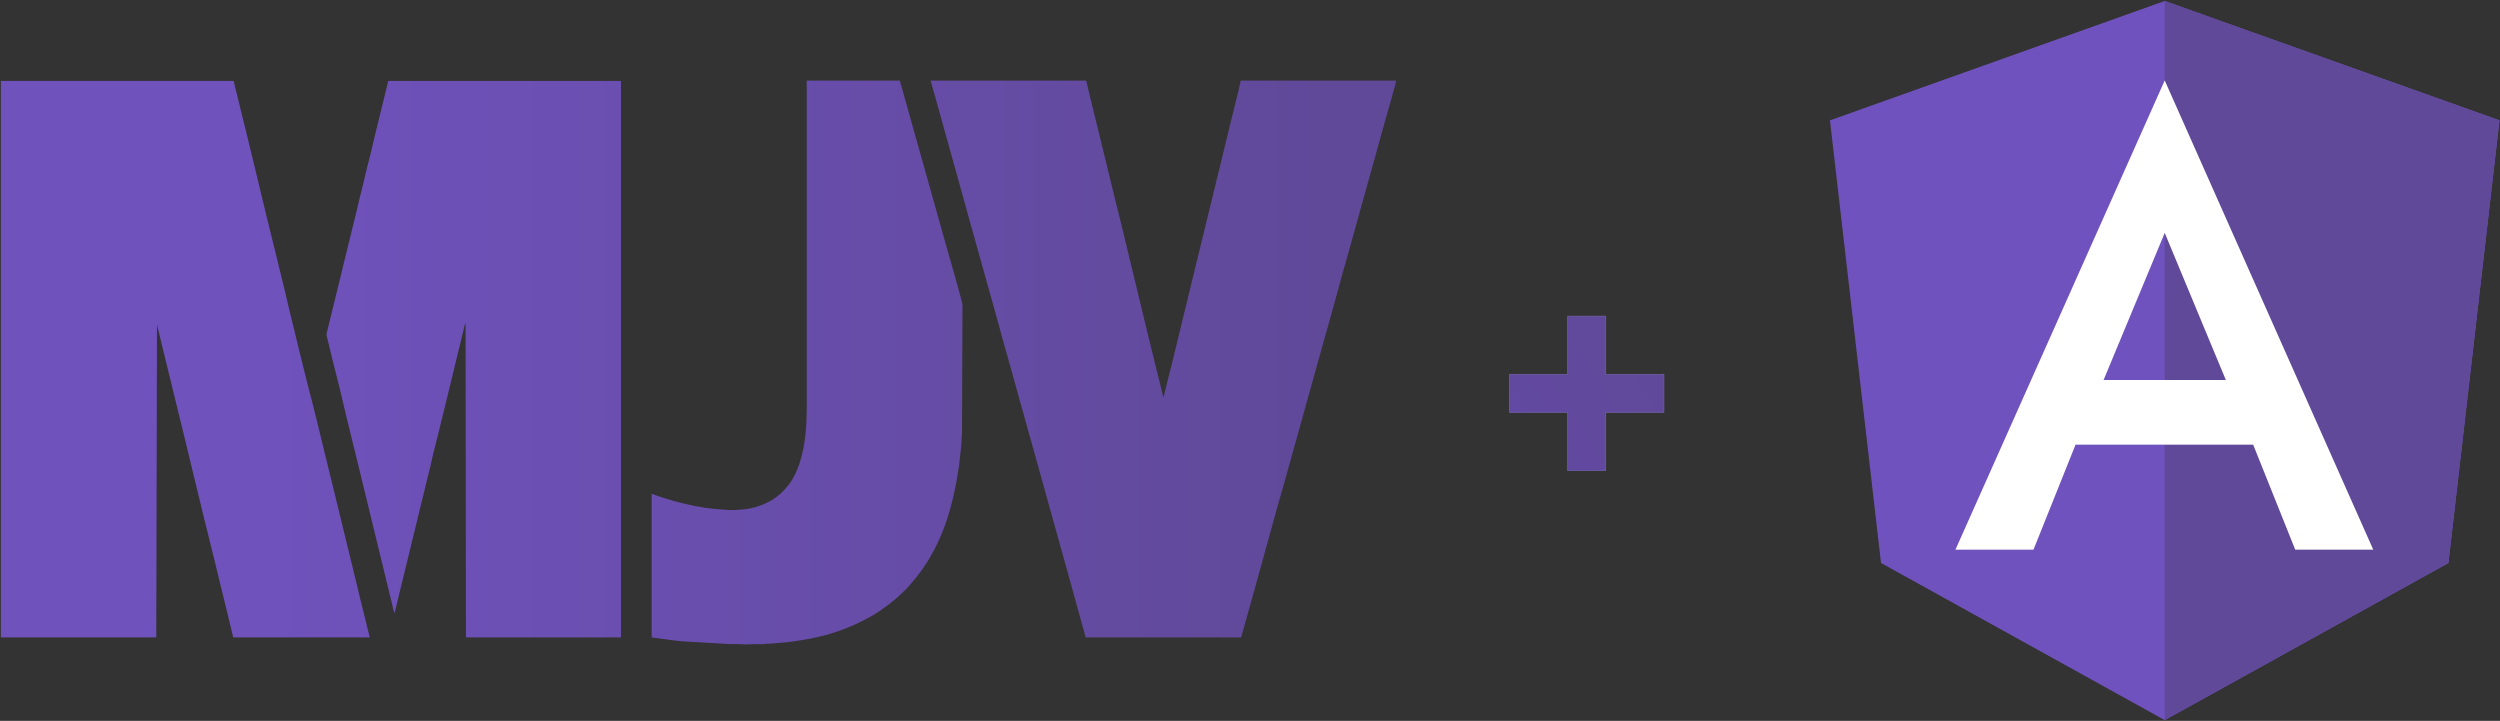 <svg width="2053" height="592" viewBox="0 0 2053 592" fill="none" xmlns="http://www.w3.org/2000/svg">
<rect x="0" y="0" width="2053" height="592" fill="#333333" stroke="none"/>
<path fill-rule="evenodd" clip-rule="evenodd" d="M1019.18 523.456H891.566L875.701 466.097C873.127 456.954 870.58 447.782 868.027 438.588L868.021 438.568C865.298 428.761 862.568 418.93 859.792 409.085C859.297 407.33 858.889 405.81 858.464 404.225L858.46 404.212C858.242 403.398 858.02 402.568 857.778 401.679C857.525 400.749 857.24 399.767 856.95 398.772C856.54 397.358 856.122 395.919 855.777 394.565L839.879 337.542C839.025 334.64 838.221 331.709 837.409 328.751L837.407 328.745C836.912 326.938 836.413 325.121 835.898 323.292C834.843 319.544 833.809 315.772 832.771 311.984L832.767 311.969C831.203 306.262 829.63 300.52 827.959 294.771C825.238 285.411 822.639 275.88 820.047 266.373L820.047 266.372L820.046 266.372C817.397 256.656 814.755 246.965 811.996 237.508L802.057 201.872C801.442 199.411 800.777 197.121 800.076 194.738C797.77 186.897 795.567 178.83 793.357 170.736L793.357 170.733L793.356 170.732L793.356 170.73C791.623 164.382 789.885 158.016 788.089 151.73L764.258 66.179H891.871C892.362 67.203 892.962 69.998 893.434 72.195C893.629 73.102 893.802 73.906 893.936 74.443L899.892 98.872C900.6 101.699 901.266 104.44 901.932 107.184L901.934 107.192C902.576 109.837 903.219 112.486 903.902 115.218L911.802 147.729C918.897 176.087 925.76 204.616 932.622 233.139L932.624 233.145L932.626 233.152L932.629 233.165L932.631 233.176C939.488 261.677 946.344 290.172 953.428 318.487L955.373 326.568L963.518 294C964.822 288.753 966.077 283.516 967.327 278.3L967.333 278.277L967.333 278.275L967.335 278.269C968.683 272.644 970.025 267.044 971.415 261.486L987.213 196.462C988.417 191.35 989.689 186.264 990.957 181.192L990.958 181.189L990.959 181.186L991.226 180.118L1003.14 131.261C1004.44 126.046 1005.7 120.793 1006.96 115.519L1006.96 115.501C1008.3 109.934 1009.63 104.344 1011.04 98.751L1011.1 98.508C1011.97 95.031 1018.84 67.683 1018.88 66.179H1146.49C1146.45 68.063 1139.03 93.683 1138.62 95.078C1136.58 102.033 1134.63 109.214 1132.68 116.403L1132.68 116.41L1132.68 116.414C1130.72 123.623 1128.76 130.841 1126.7 137.848L1106.79 209.394C1103.57 220.512 1100.47 231.865 1097.38 243.208L1097.37 243.215L1097.37 243.219C1093.93 255.822 1090.5 268.413 1086.9 280.652L1066.99 352.199C1065.68 356.719 1064.44 361.237 1063.21 365.737C1061.84 370.749 1060.47 375.74 1059.02 380.687C1058.31 383.084 1057.67 385.492 1057.03 387.888C1056.39 390.267 1055.76 392.634 1055.07 394.969C1050.87 409.261 1046.81 424.055 1042.76 438.813L1042.76 438.83L1042.75 438.837C1040.21 448.104 1037.67 457.356 1035.11 466.463C1033.96 470.539 1032.87 474.541 1031.78 478.528L1031.77 478.544L1031.77 478.554L1031.76 478.573L1031.76 478.582C1030.28 484.031 1028.8 489.453 1027.19 495.003C1026.3 498.068 1025.46 501.107 1024.62 504.108C1024.15 505.832 1023.67 507.544 1023.19 509.242L1019.18 523.456ZM128.323 523.456H0.711V66.482H191.218C192.031 66.482 192.105 66.923 192.286 68.004V68.004C192.359 68.442 192.45 68.984 192.615 69.644L197.053 87.69C202.122 107.957 207.013 128.289 211.905 148.623L211.906 148.627C216.761 168.804 221.616 188.984 226.645 209.105L233.627 237.672C235.55 246.509 254.635 324.812 255.625 327.184L260.068 344.921C260.387 346.198 260.66 347.371 260.935 348.547L260.935 348.547L260.935 348.55L260.936 348.551C261.199 349.678 261.462 350.808 261.767 352.033C263.971 360.905 266.137 369.836 268.307 378.788L268.309 378.794L268.31 378.8C270.761 388.907 273.219 399.042 275.746 409.152L293.187 480.736C294.882 488.215 296.796 495.807 298.718 503.431L298.718 503.432L298.72 503.441C300.4 510.105 302.087 516.795 303.639 523.456H191.522C190.235 517.933 188.954 512.54 187.572 507.049L175.784 458.677C169.815 435.025 164.043 411.074 158.279 387.155L158.279 387.154L158.278 387.151L158.278 387.148C153.608 367.769 148.943 348.41 144.181 329.245L129.355 268.416C129.15 267.6 129.097 267.342 128.959 266.655L128.913 266.427L128.323 523.456ZM269.16 279.334L269.16 279.334C269.42 280.282 269.66 281.154 269.785 281.729C271.51 289.66 273.702 298.218 275.889 306.757L275.889 306.758L275.889 306.759C278.065 315.257 280.236 323.736 281.938 331.558C282.603 334.612 283.32 337.509 284.035 340.395L284.035 340.397L284.036 340.4C284.478 342.184 284.919 343.964 285.345 345.774C286.488 350.625 287.642 355.25 288.873 360.173C290.079 364.998 291.224 369.73 292.369 374.462C293.513 379.188 294.657 383.915 295.861 388.734L323.692 503.099C324.338 502.626 324.339 502.623 324.475 501.827L324.475 501.827C324.546 501.412 324.653 500.782 324.908 499.757C325.122 498.896 325.335 498.048 325.548 497.194L325.82 496.111C326.131 494.868 326.431 493.591 326.731 492.314L326.732 492.308C327.032 491.032 327.332 489.757 327.643 488.515C328.257 486.057 328.861 483.564 329.466 481.071C330.07 478.578 330.674 476.085 331.288 473.627L351.22 391.772C351.423 390.96 351.632 390.153 351.84 389.355L351.84 389.353C352.296 387.594 352.742 385.874 353.09 384.223C354.459 377.714 357.052 367.431 359.056 359.488C359.522 357.64 359.956 355.918 360.335 354.4C361.542 349.574 362.689 344.833 363.836 340.098L363.837 340.094C365.078 334.964 366.319 329.841 367.629 324.626C368.938 319.421 370.146 314.347 371.354 309.271L371.354 309.269C372.494 304.48 373.634 299.69 374.859 294.787C375.493 292.254 376.086 289.803 376.68 287.351L376.681 287.35C377.275 284.896 377.87 282.44 378.505 279.899C378.656 279.296 378.917 278.174 379.237 276.802L379.237 276.801L379.237 276.8C380.243 272.48 381.823 265.693 382.334 264.889L382.637 523.456H509.946V66.482H318.831L309.349 105.311C308.95 107.003 308.508 108.751 308.064 110.505L308.063 110.509C307.375 113.223 306.684 115.953 306.146 118.514C305.188 123.067 304.03 127.518 302.872 131.969L302.871 131.97C301.801 136.083 300.731 140.197 299.818 144.394C298.844 148.868 297.747 153.178 296.65 157.487C295.553 161.794 294.457 166.1 293.484 170.571L269.67 267.989C269.635 268.128 269.579 268.351 269.507 268.632L269.499 268.662C269.061 270.382 268.09 274.195 268.09 274.612C268.09 275.443 268.663 277.527 269.16 279.334ZM644.166 402.148C658.734 387.591 662.473 359.581 662.473 337.203V66.179H739.04C739.14 67.386 739.683 69.126 740.155 70.639C740.331 71.2 740.496 71.73 740.625 72.189L751.864 112.3C752.465 114.51 753.124 116.814 753.786 119.126C754.243 120.726 754.702 122.329 755.143 123.908C756.205 127.705 757.246 131.39 758.355 135.281L768.077 169.919C768.539 171.539 768.975 173.109 769.408 174.664C770.021 176.872 770.627 179.049 771.283 181.298C772.405 185.146 773.465 189.002 774.529 192.878C775.57 196.67 776.617 200.48 777.733 204.32C777.844 204.7 790.389 247.951 790.389 250.305L790.002 355.958C789.74 357.868 789.651 359.985 789.559 362.137C789.462 364.448 789.362 366.8 789.045 368.978L787.672 381.581C782.847 415.613 774.082 446.439 753.192 473.194L746.812 480.791C745.625 482.327 743.705 484.154 741.954 485.821C741.207 486.532 740.491 487.214 739.876 487.831C734.06 493.666 722.504 502.163 715.739 505.927C694.552 517.716 676.945 523.059 652.539 526.588C650.787 526.841 648.214 527.202 646.341 527.379L633.48 528.494C632.563 528.632 631.787 528.623 630.932 528.614C630.619 528.61 630.295 528.606 629.95 528.61C629.077 528.619 628.659 528.693 628.226 528.77C627.88 528.831 627.526 528.894 626.925 528.927C625.444 529.007 623.782 528.979 622.172 528.952C621.406 528.939 620.652 528.926 619.935 528.925C618.562 528.924 617.49 529.007 616.442 529.088C615.437 529.166 614.453 529.242 613.248 529.24C612.124 529.239 611.153 529.166 610.154 529.09C609.07 529.009 607.952 528.925 606.566 528.926C605.203 528.926 603.841 528.926 602.478 528.926C601.511 528.926 600.545 528.925 599.578 528.926L559.949 526.625C558.542 526.425 557.076 526.283 555.703 526.15C554.984 526.081 554.29 526.013 553.644 525.942L535.164 523.456V405.567L540.368 407.351C541.051 407.578 541.695 407.796 542.333 408.011C543.393 408.368 544.435 408.72 545.605 409.102C555.711 412.402 568.767 415.475 579.309 417.025C583.655 417.663 587.357 417.993 591.964 418.346C592.266 418.369 592.585 418.394 592.919 418.42C596.6 418.709 602.052 419.136 605.13 418.715C606.24 418.563 607.334 418.517 608.428 418.471C609.493 418.426 610.558 418.381 611.642 418.239C622.338 416.836 632.711 412.672 640.67 405.64C641.485 404.921 642.244 404.131 643.009 403.336C643.391 402.939 643.774 402.54 644.166 402.148Z" fill="url(#paint0_linear_711_16)"/>
<path d="M1777.67 0.802L1502.76 98.835L1544.69 462.328L1777.67 591.367L2010.64 462.328L2052.57 98.835L1777.67 0.802Z" fill="#7052BE"/>
<path d="M1777.66 0.802V66.354V66.059V365.18V591.367L2010.64 462.328L2052.57 98.835L1777.66 0.802Z" fill="#604999"/>
<path d="M1777.66 66.06L1605.81 451.403H1669.89L1704.43 365.181H1850.3L1884.85 451.403H1948.93L1777.66 66.06ZM1827.86 312.03H1727.47L1777.66 191.259L1827.86 312.03Z" fill="white"/>
<path fill-rule="evenodd" clip-rule="evenodd" d="M1287.37 386.433V338.641H1239.58V307.43H1287.37V259.639H1318.58V307.43H1366.37V338.641H1318.58V386.433H1287.37Z" fill="url(#paint1_linear_711_16)" stroke="#6E5CA4" stroke-width="0.64" stroke-miterlimit="22.926"/>
<defs>
<linearGradient id="paint0_linear_711_16" x1="188" y1="298" x2="1086" y2="298" gradientUnits="userSpaceOnUse">
<stop stop-color="#7052BD"/>
<stop offset="1" stop-color="#604999"/>
</linearGradient>
<linearGradient id="paint1_linear_711_16" x1="1215.11" y1="385.852" x2="1364.98" y2="289.115" gradientUnits="userSpaceOnUse">
<stop stop-color="#6349A4"/>
<stop offset="1" stop-color="#604999"/>
</linearGradient>
</defs>
</svg>
